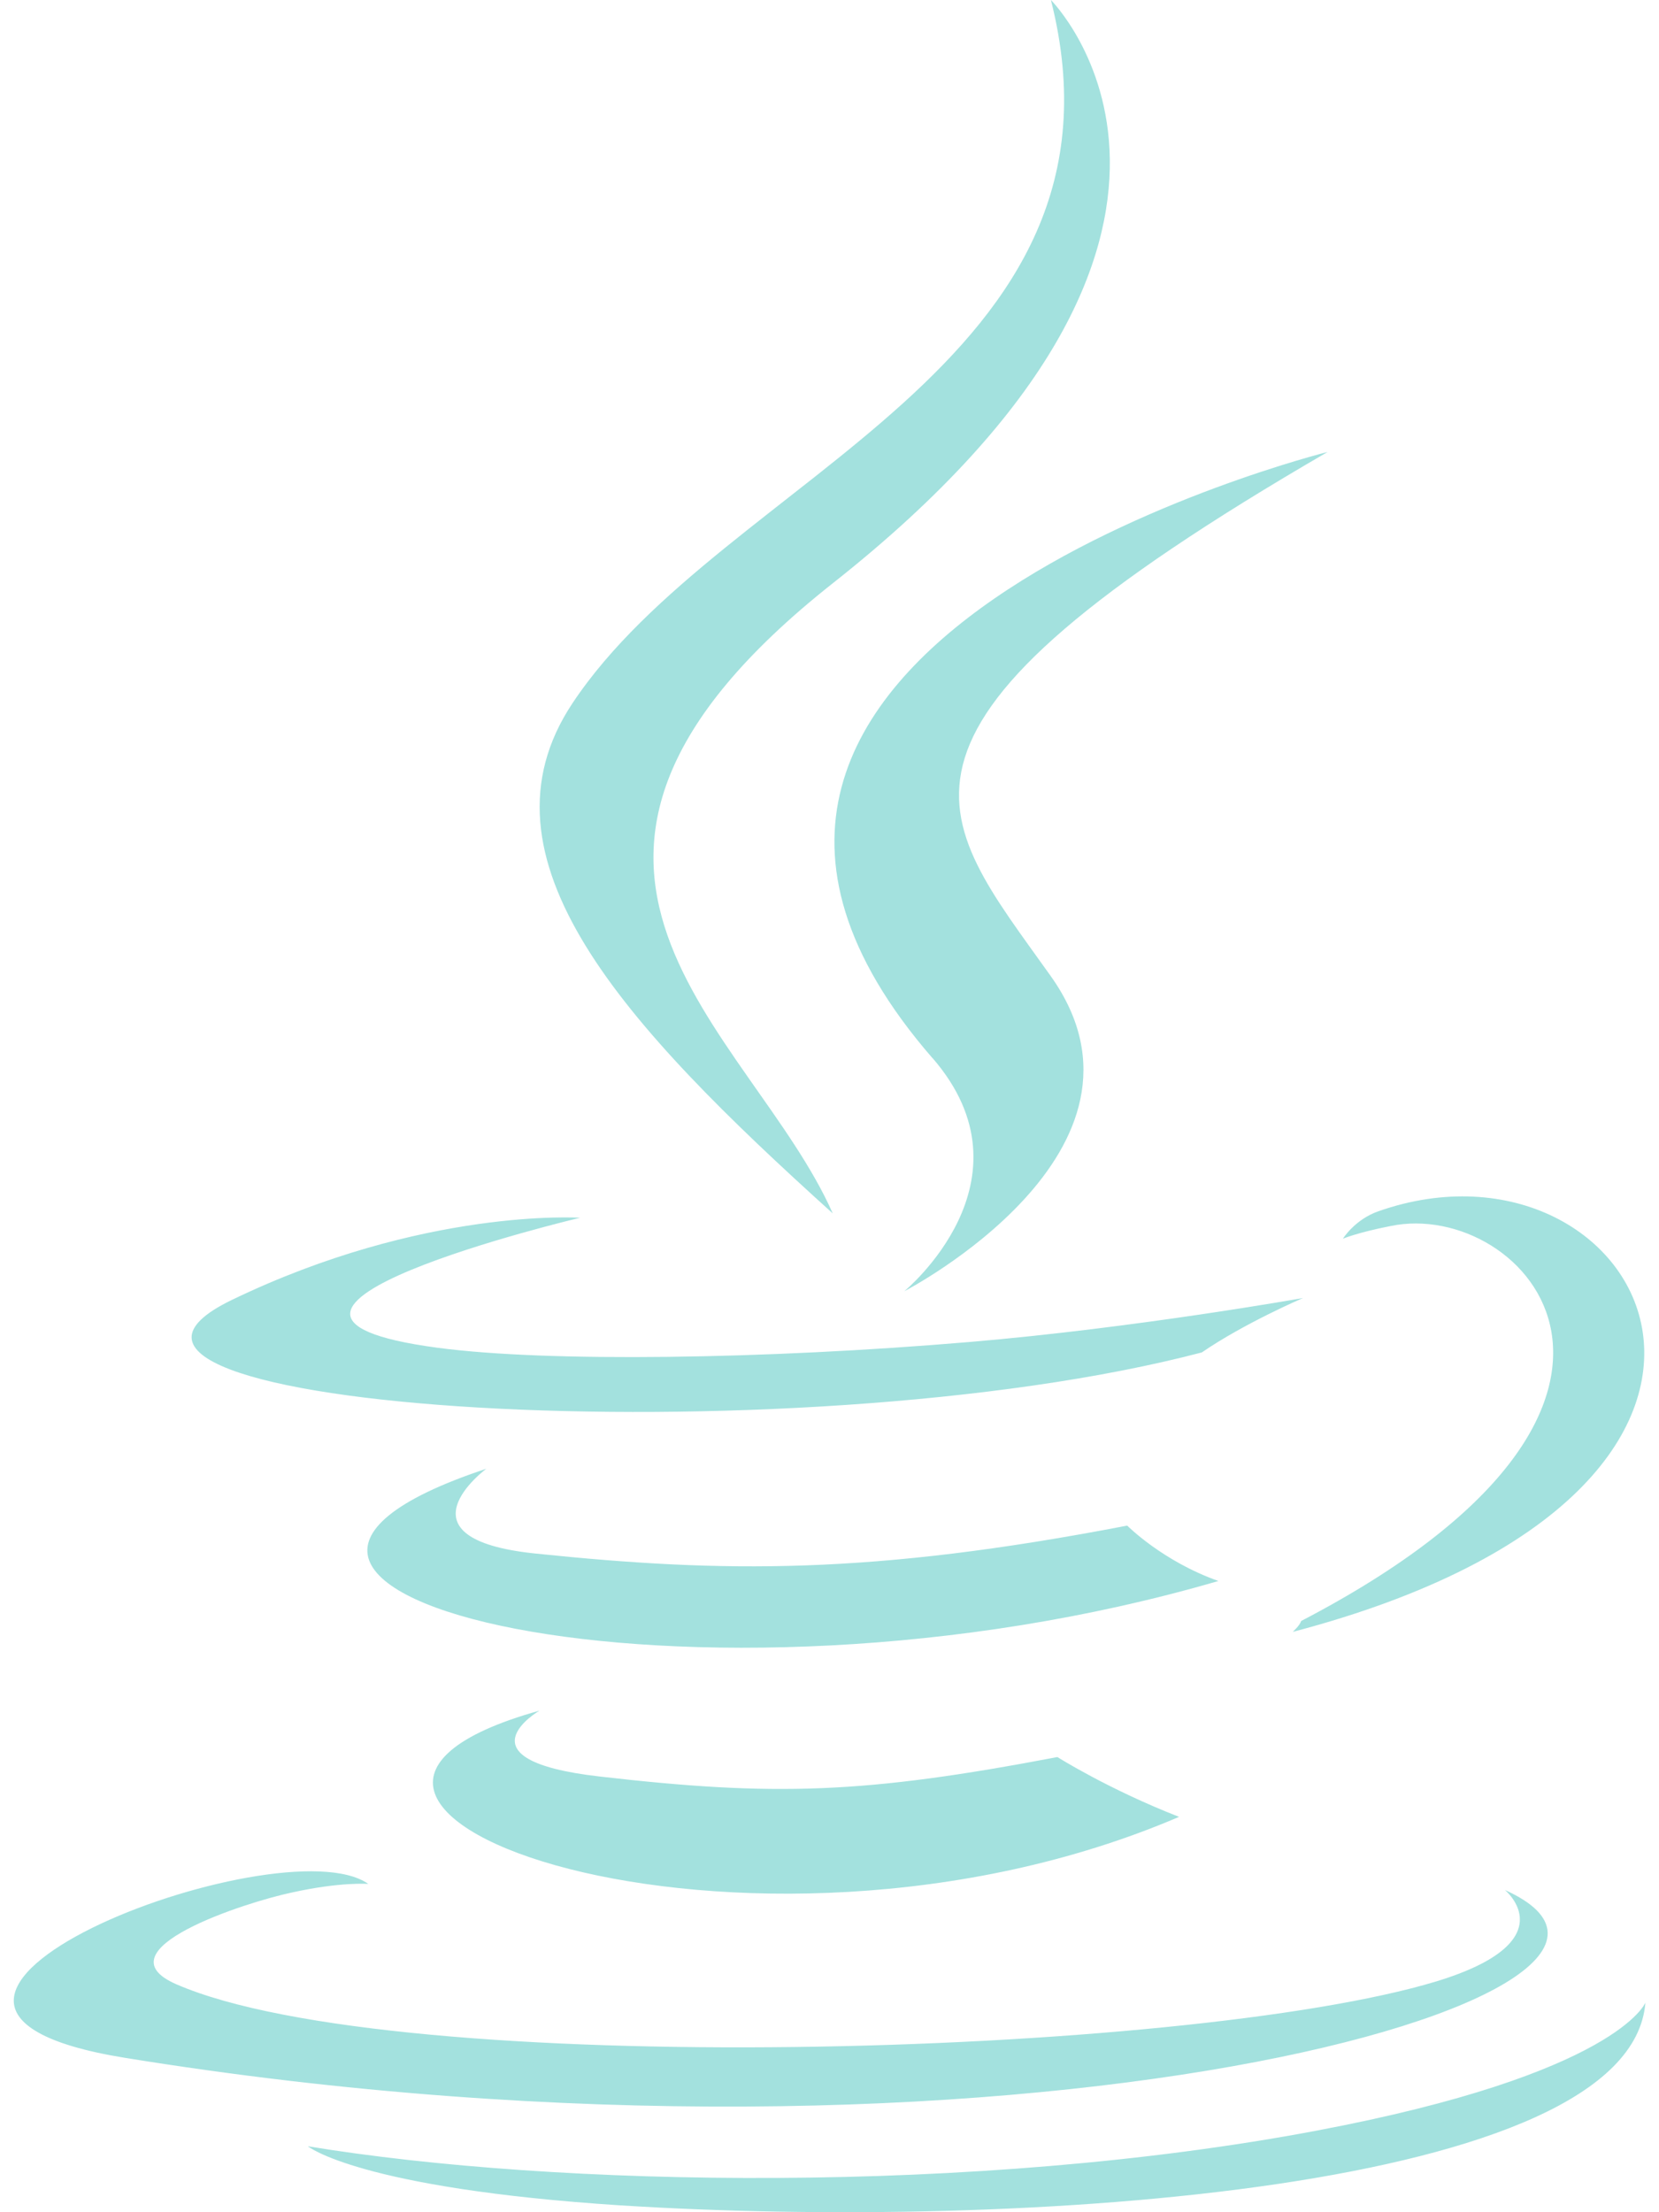 <svg width="108" height="144" viewBox="0 0 108 144" fill="none" xmlns="http://www.w3.org/2000/svg" xmlns:xlink="http://www.w3.org/1999/xlink">
<path d="M35.114,111.353C35.114,111.353 29.606,114.561 39.024,115.637C50.436,116.951 56.273,116.766 68.837,114.372C68.837,114.372 72.135,116.46 76.757,118.265C48.564,130.338 12.96,117.54 35.109,111.353L35.114,111.353ZM31.662,95.603C31.662,95.603 25.475,100.17 34.898,101.129C47.115,102.393 56.718,102.515 73.382,99.306C73.382,99.306 75.681,101.628 79.317,102.911C45.239,112.869 7.268,103.685 31.667,95.603L31.662,95.603ZM60.701,68.864C67.635,76.856 58.869,84.051 58.869,84.051C58.869,84.051 76.496,74.93 68.409,63.545C60.845,52.902 55.031,47.633 86.432,29.417C86.432,29.417 37.143,41.724 60.696,68.868L60.701,68.864ZM97.97,123.026C97.97,123.026 102.051,126.374 93.492,128.979C77.225,133.898 25.781,135.374 11.484,129.164C6.354,126.936 15.984,123.822 19.008,123.188C22.172,122.486 23.976,122.63 23.976,122.63C18.257,118.598 -12.96,130.527 8.114,133.947C65.606,143.276 112.896,129.753 97.97,123.026L97.97,123.026ZM37.76,79.268C37.76,79.268 11.583,85.478 28.476,87.728C35.627,88.686 49.856,88.479 63.122,87.354C73.944,86.436 84.825,84.492 84.825,84.492C84.825,84.492 81.005,86.13 78.237,88.034C51.656,95.018 0.311,91.76 15.098,84.614C27.59,78.588 37.76,79.268 37.76,79.268L37.76,79.268ZM84.704,105.516C111.704,91.454 99.212,77.976 90.518,79.808C88.38,80.226 87.422,80.631 87.422,80.631C87.422,80.631 88.196,79.385 89.721,78.849C106.97,72.779 120.236,96.728 84.164,106.223C84.164,106.2 84.591,105.849 84.704,105.521L84.704,105.516ZM68.414,0C68.414,0 83.372,14.954 54.212,37.967C30.848,56.435 48.888,66.96 54.212,78.984C40.572,66.677 30.564,55.854 37.269,45.774C47.133,30.938 74.439,23.765 68.414,0ZM40.406,143.555C66.33,145.193 106.146,142.619 107.114,130.361C107.114,130.361 105.282,135 85.662,138.699C63.54,142.871 36.234,142.376 20.039,139.707C20.039,139.707 23.369,142.448 40.401,143.555L40.406,143.555Z" fill="#A3E1DE"/>
</svg>
